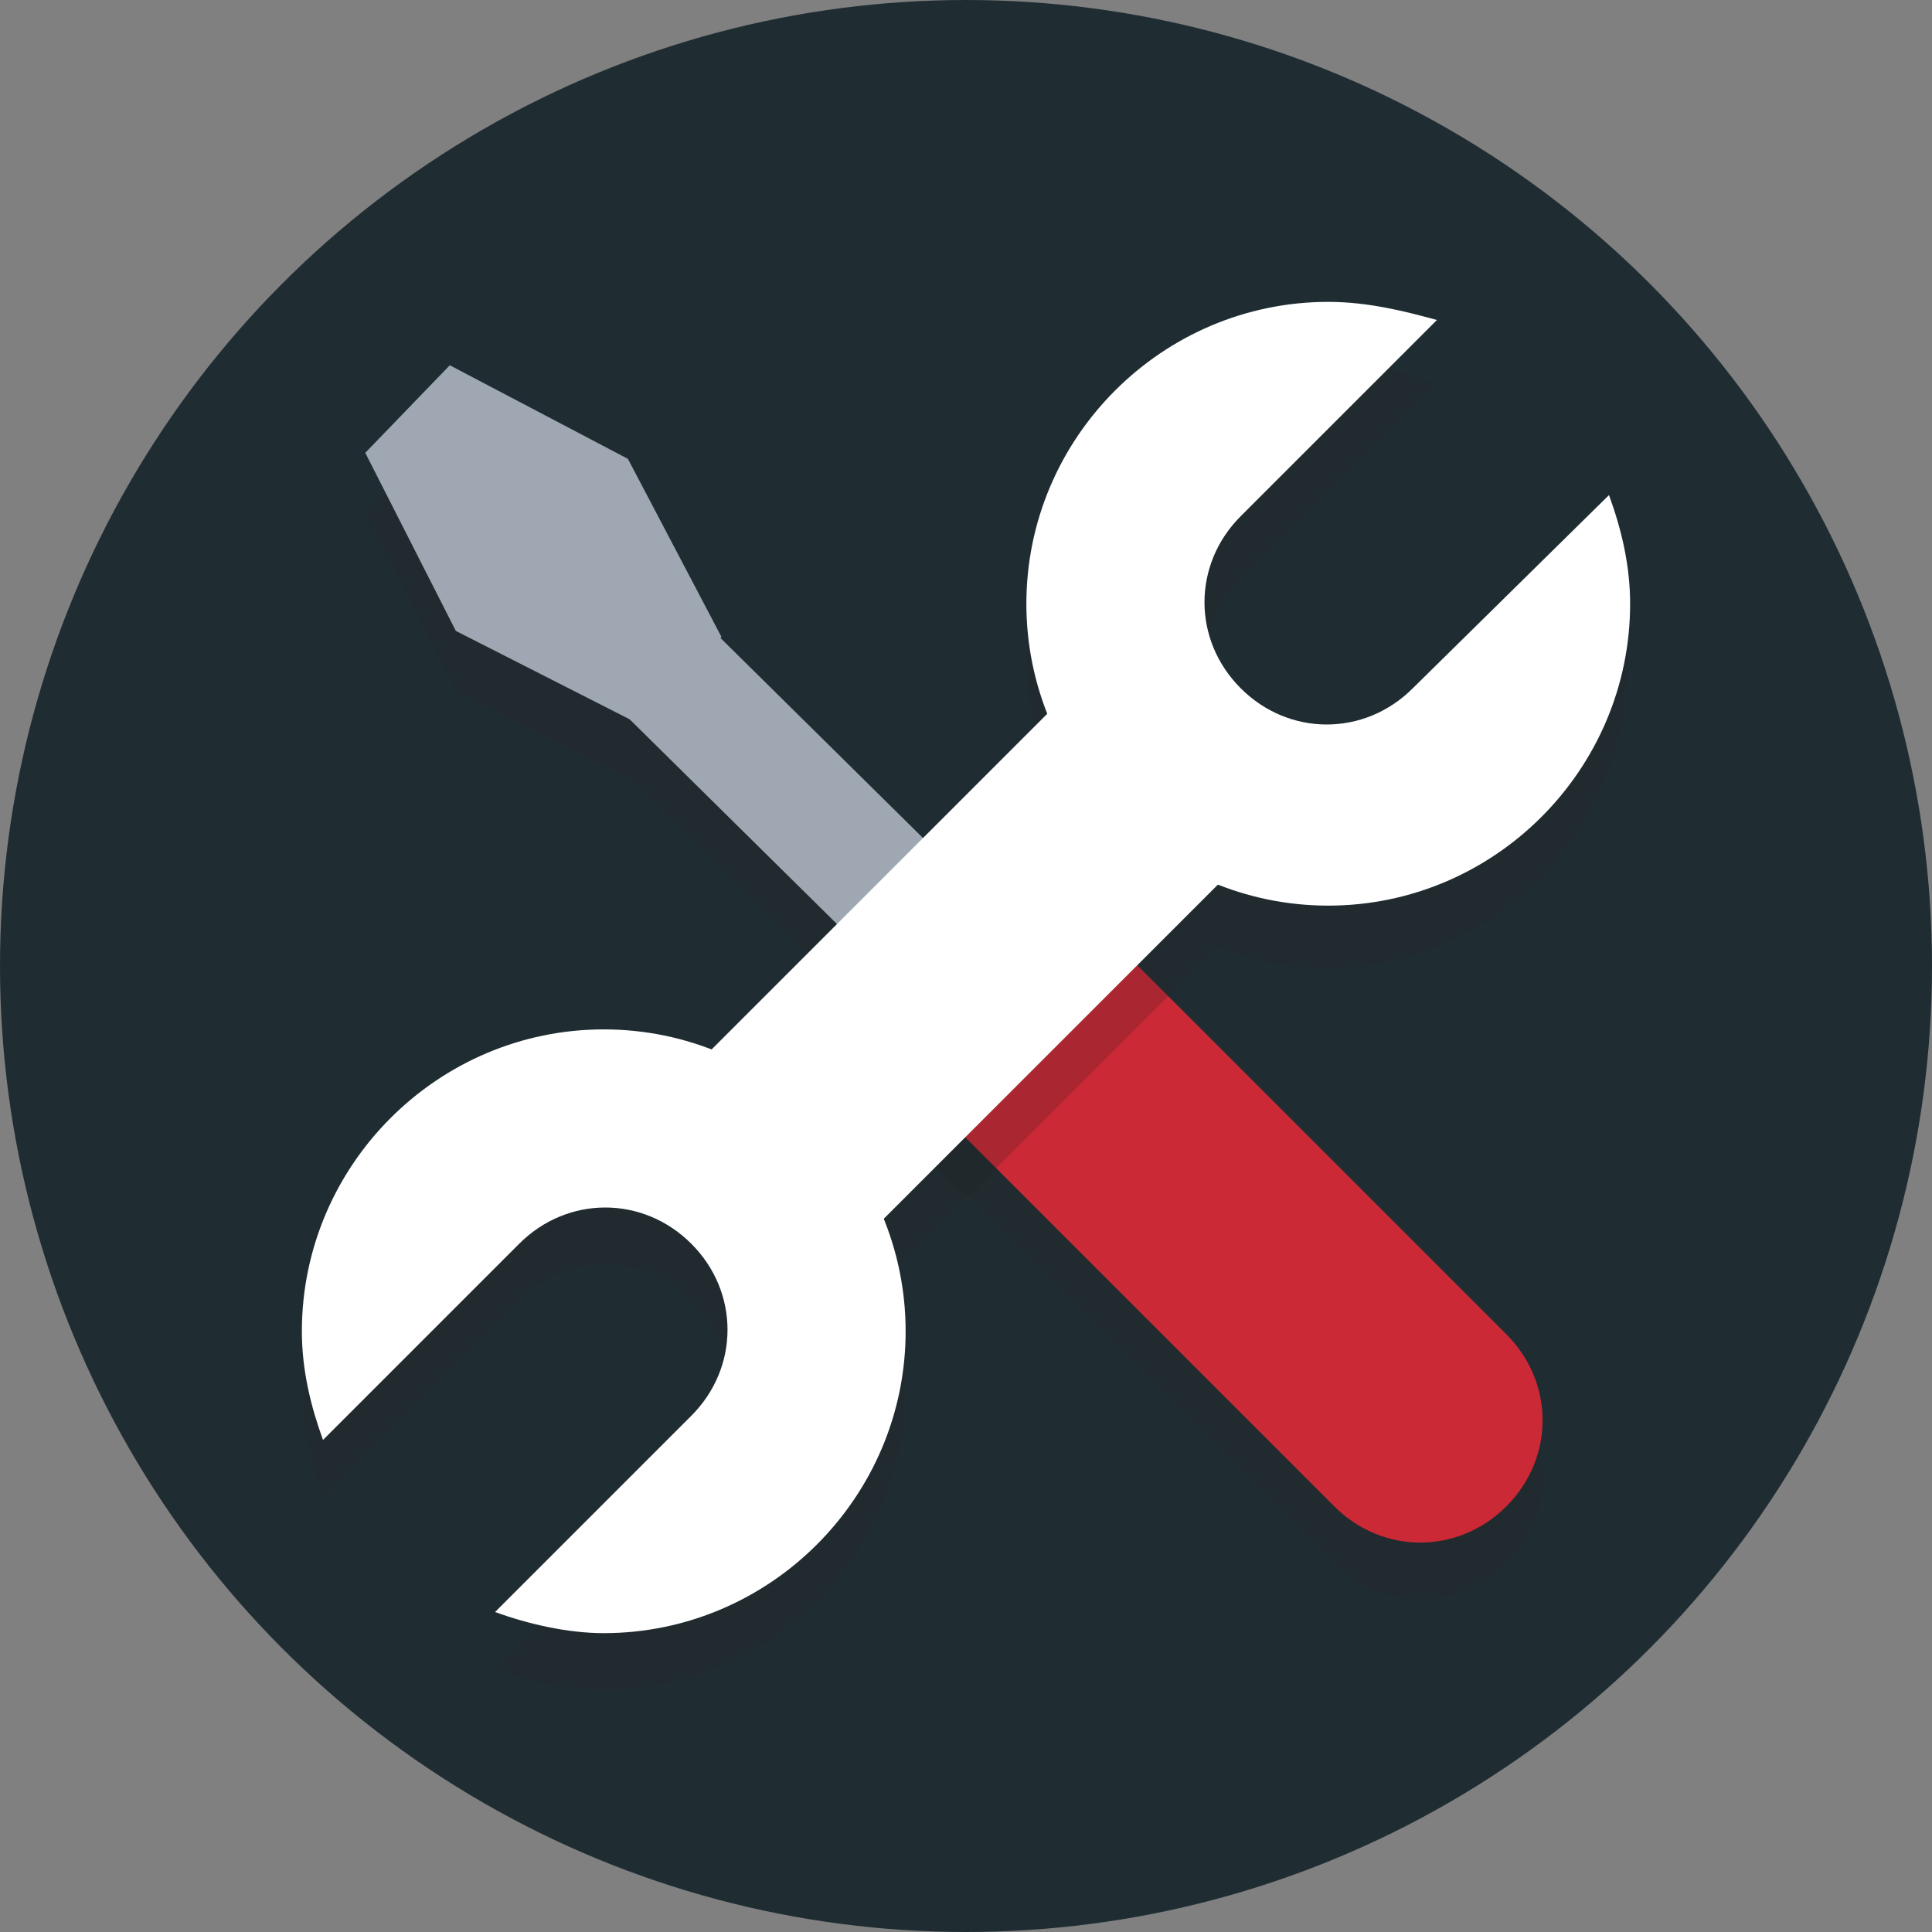 <svg height="80px" width="80px" version="1.1" xmlns="http://www.w3.org/2000/svg" xmlns:xlink="http://www.w3.org/1999/xlink" viewBox="0 0 64 64" xml:space="preserve" fill="#000000" stroke="#000000" stroke-width="0.001"><rect x="0" y="0" width="64" height="64" fill="#808080" stroke="none"/><g id="SVGRepo_bgCarrier" stroke-width="0"></g><g id="SVGRepo_tracerCarrier" stroke-linecap="round" stroke-linejoin="round"></g><g id="SVGRepo_iconCarrier"> <style type="text/css"> .st0{fill:#1f2d33;} .st1{opacity:0.2;} .st2{fill:#231F20;} .st3{fill:#9fa8b2;} .st4{fill:#CC2936;} .st5{fill:#FFFFFF;} </style> <g id="Layer_1"> <g> <circle class="st0" cx="32" cy="32" r="32"></circle> </g> <g class="st1"> <path class="st2" d="M49.9,46.2L35.8,32.1c-1-1-2.5-1.4-3.8-1l-8.1-8l-3-5.9l-5.9-3L12.1,17l3,5.9l5.9,3l0,0l8.1,8 c-0.4,1.3,0,2.8,1,3.8l14.1,14.1c1.6,1.6,4.1,1.6,5.7,0C51.5,50.3,51.5,47.8,49.9,46.2z"></path> </g> <g> <polygon class="st3" points="34.5,37.3 18.4,21.4 21.3,18.6 37.4,34.5 "></polygon> </g> <g> <path class="st4" d="M49.9,49.9c-1.6,1.6-4.1,1.6-5.7,0L30.1,35.8c-1.6-1.6-1.6-4.1,0-5.7l0,0c1.6-1.6,4.1-1.6,5.7,0l14.1,14.1 C51.5,45.8,51.5,48.3,49.9,49.9L49.9,49.9z"></path> </g> <g class="st1"> <path class="st2" d="M53.3,18.4l-6.5,6.5c-1.6,1.6-4.1,1.6-5.7,0c-1.6-1.6-1.6-4.1,0-5.7l6.5-6.5C46.5,12.3,45.3,12,44,12 c-5.5,0-10,4.5-10,10c0,1.3,0.3,2.5,0.7,3.6l-11,11C22.5,36.3,21.3,36,20,36c-5.5,0-10,4.5-10,10c0,1.3,0.3,2.5,0.7,3.6l6.5-6.5 c1.6-1.6,4.1-1.6,5.7,0c1.6,1.6,1.6,4.1,0,5.7l-6.5,6.5c1.1,0.4,2.4,0.7,3.6,0.7c5.5,0,10-4.5,10-10c0-1.3-0.3-2.5-0.7-3.6l11-11 c1.1,0.4,2.4,0.7,3.6,0.7c5.5,0,10-4.5,10-10C54,20.7,53.7,19.5,53.3,18.4z"></path> </g> <g> <rect x="23.4" y="28" transform="matrix(0.707 -0.707 0.707 0.707 -13.255 32)" class="st5" width="17.1" height="8"></rect> </g> <g> <polygon class="st3" points="21,23.9 15.1,20.9 12.1,15 14.9,12.1 20.8,15.2 23.9,21.1 "></polygon> </g> <g> <g> <path class="st5" d="M46.8,22.8c-1.6,1.6-4.1,1.6-5.7,0c-1.6-1.6-1.6-4.1,0-5.7l6.5-6.5C46.5,10.3,45.3,10,44,10 c-5.5,0-10,4.5-10,10c0,5.5,4.5,10,10,10s10-4.5,10-10c0-1.3-0.3-2.5-0.7-3.6L46.8,22.8z"></path> </g> </g> <g> <g> <path class="st5" d="M17.2,41.2c1.6-1.6,4.1-1.6,5.7,0c1.6,1.6,1.6,4.1,0,5.7l-6.5,6.5c1.1,0.4,2.4,0.7,3.6,0.7 c5.5,0,10-4.5,10-10c0-5.5-4.5-10-10-10s-10,4.5-10,10c0,1.3,0.3,2.5,0.7,3.6L17.2,41.2z"></path> </g> </g> </g> <g id="Layer_2"> </g> </g></svg>